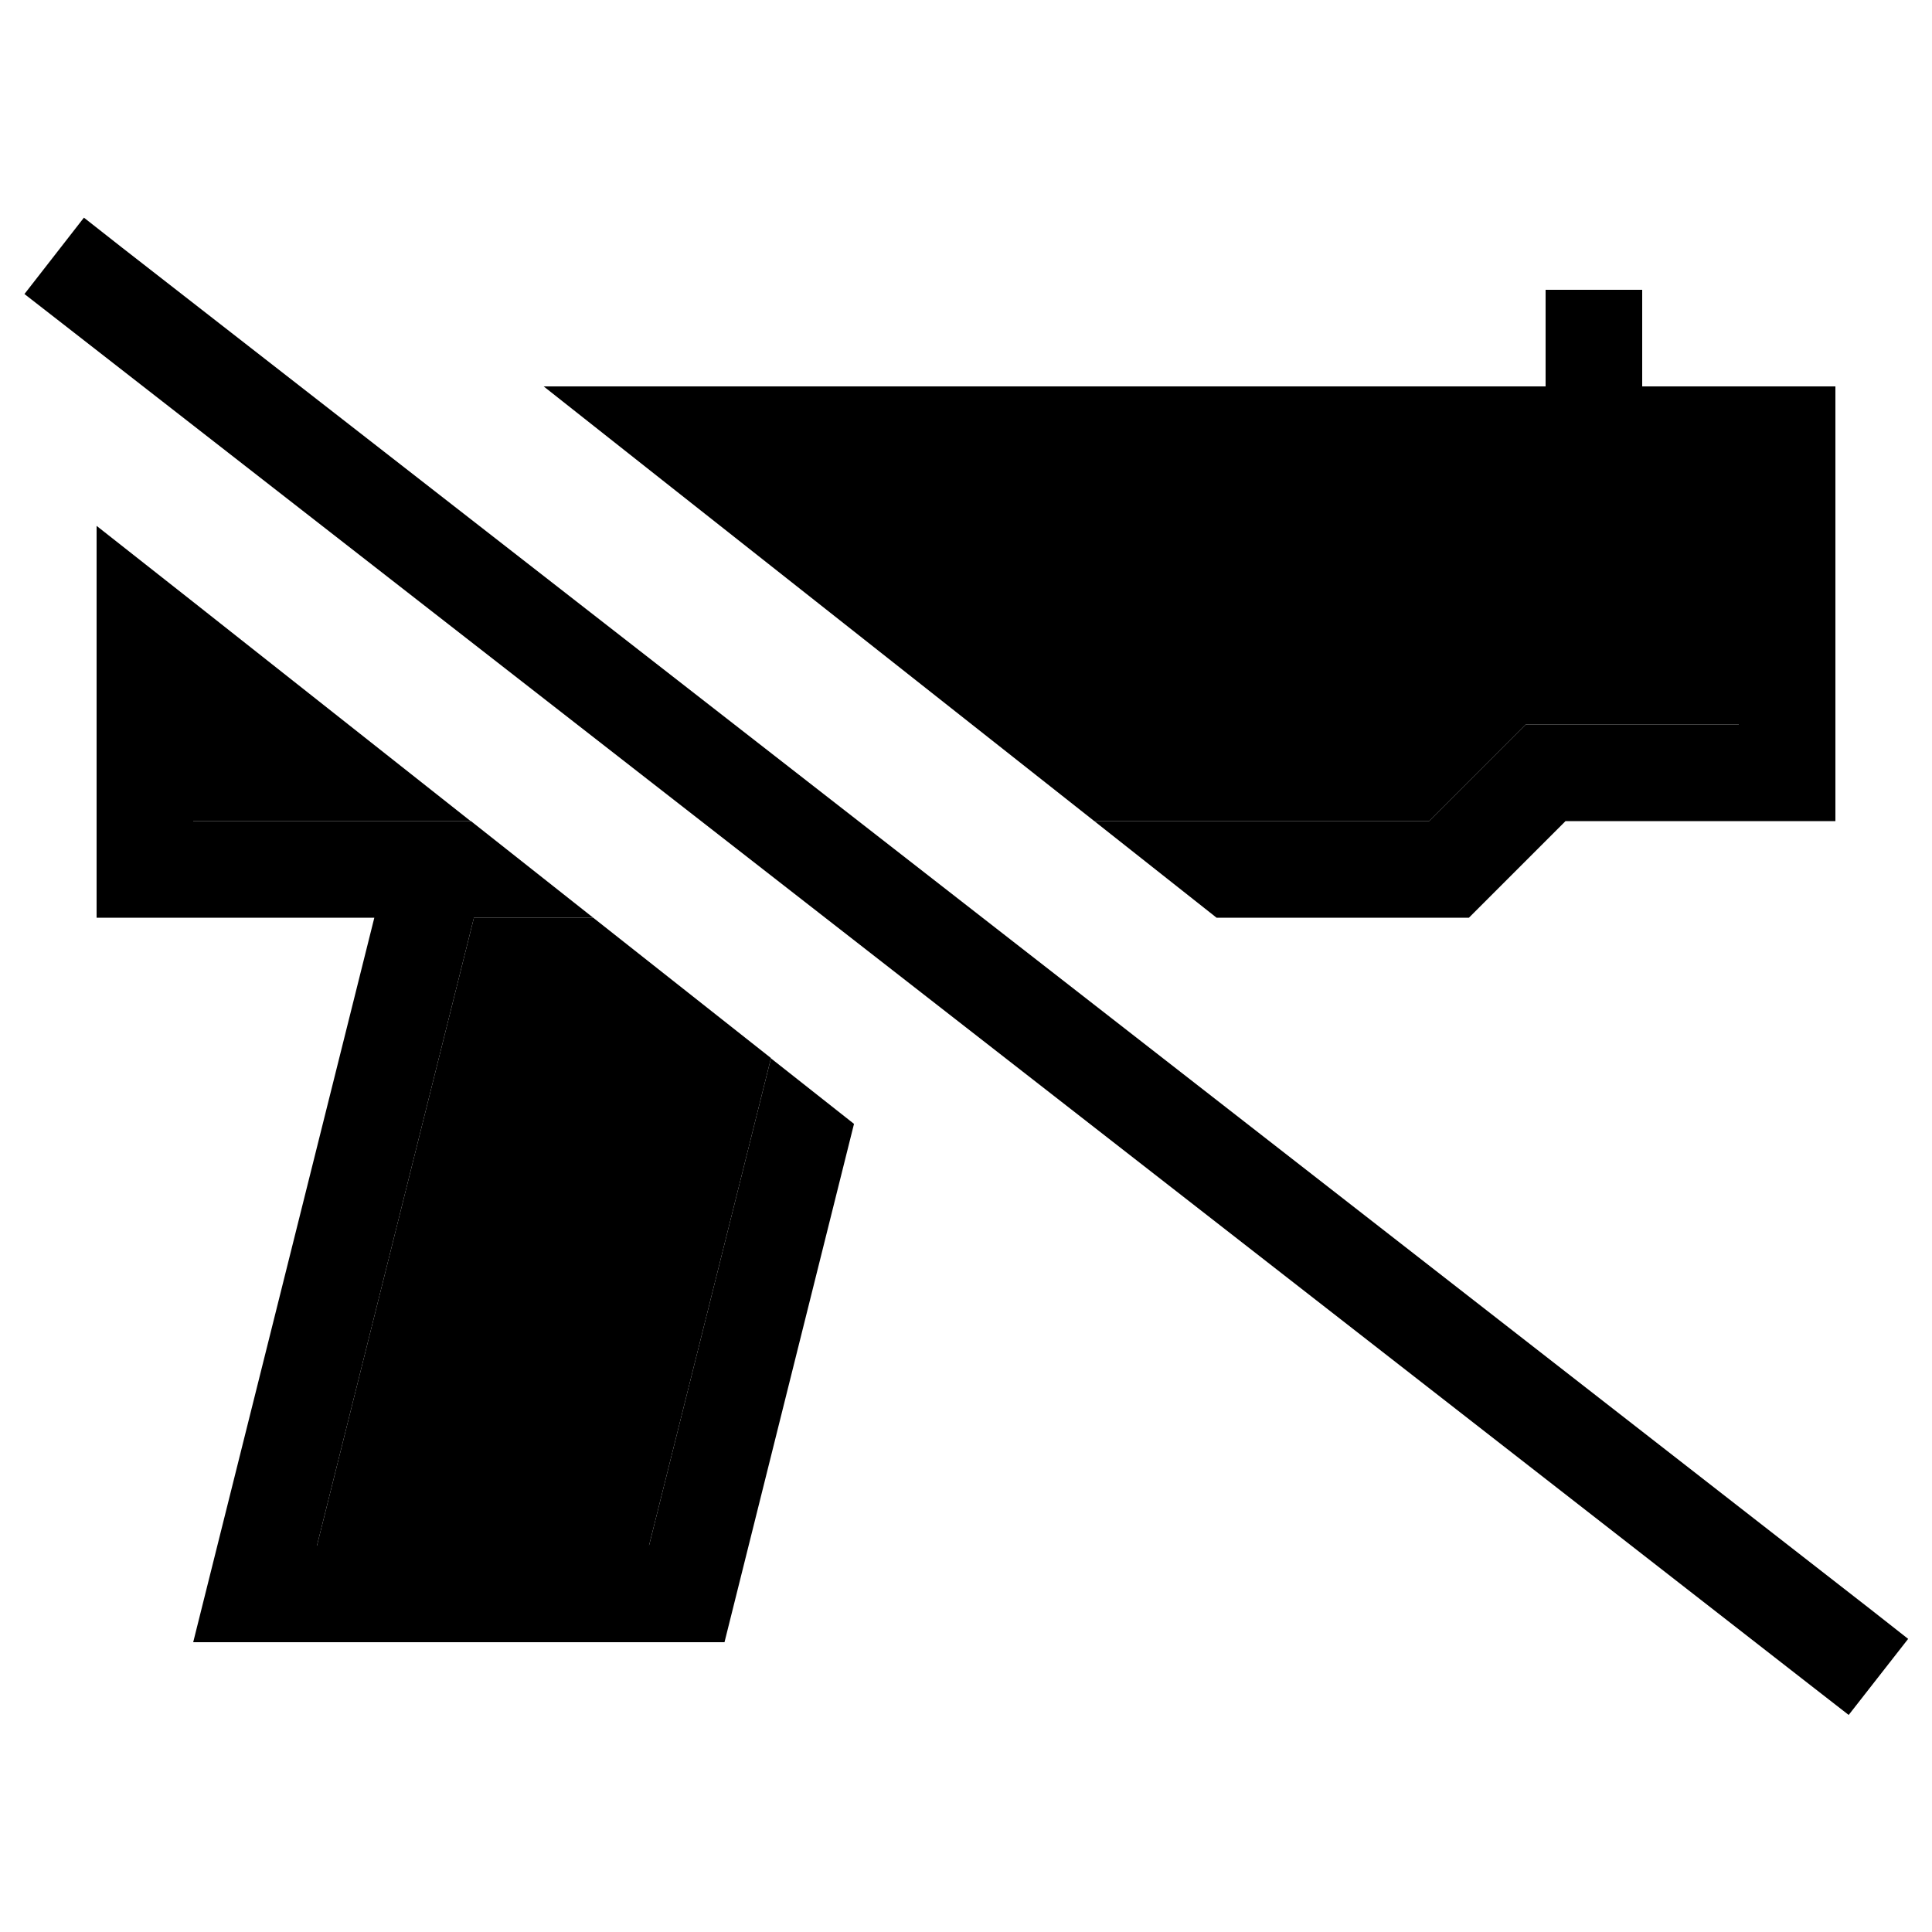 <svg xmlns="http://www.w3.org/2000/svg" width="24" height="24" viewBox="0 0 640 512"><path class="pr-icon-duotone-secondary" d="M64 135.4L64 208l68 0 23.9 0c-30.6-24.2-61.3-48.4-91.9-72.6zM105 448l110 0 40.4-161.5c-19.6-15.5-39.3-31-58.9-46.5L157 240 105 448zM220.6 96c47.3 37.3 94.6 74.7 141.9 112l110.9 0 27.3-27.3 4.7-4.7 6.6 0 64 0 0-80-32 0-32 0L220.6 96z"/><path class="pr-icon-duotone-primary" d="M40.4 18L27.8 8.1 8.1 33.4l12.6 9.8L599.8 494.3l12.6 9.8 19.7-25.2L619.5 469 40.4 18zM480 240l6.6 0 4.7-4.7L518.6 208l73.4 0 16 0 0-16 0-112 0-16-16 0-48 0 0-16 0-16-32 0 0 16 0 16L180.1 64l40.5 32L512 96l32 0 32 0 0 80-64 0-6.6 0-4.7 4.7L473.4 208l-110.9 0L403 240l77 0zM255.4 286.5L215 448l-110 0 52-208 39.5 0-40.5-32L132 208l-68 0 0-72.6L32 110.2 32 224l0 16 16 0 76 0L72 448l-8 32 33 0 143 0 42.9-171.7-27.5-21.7z"/></svg>